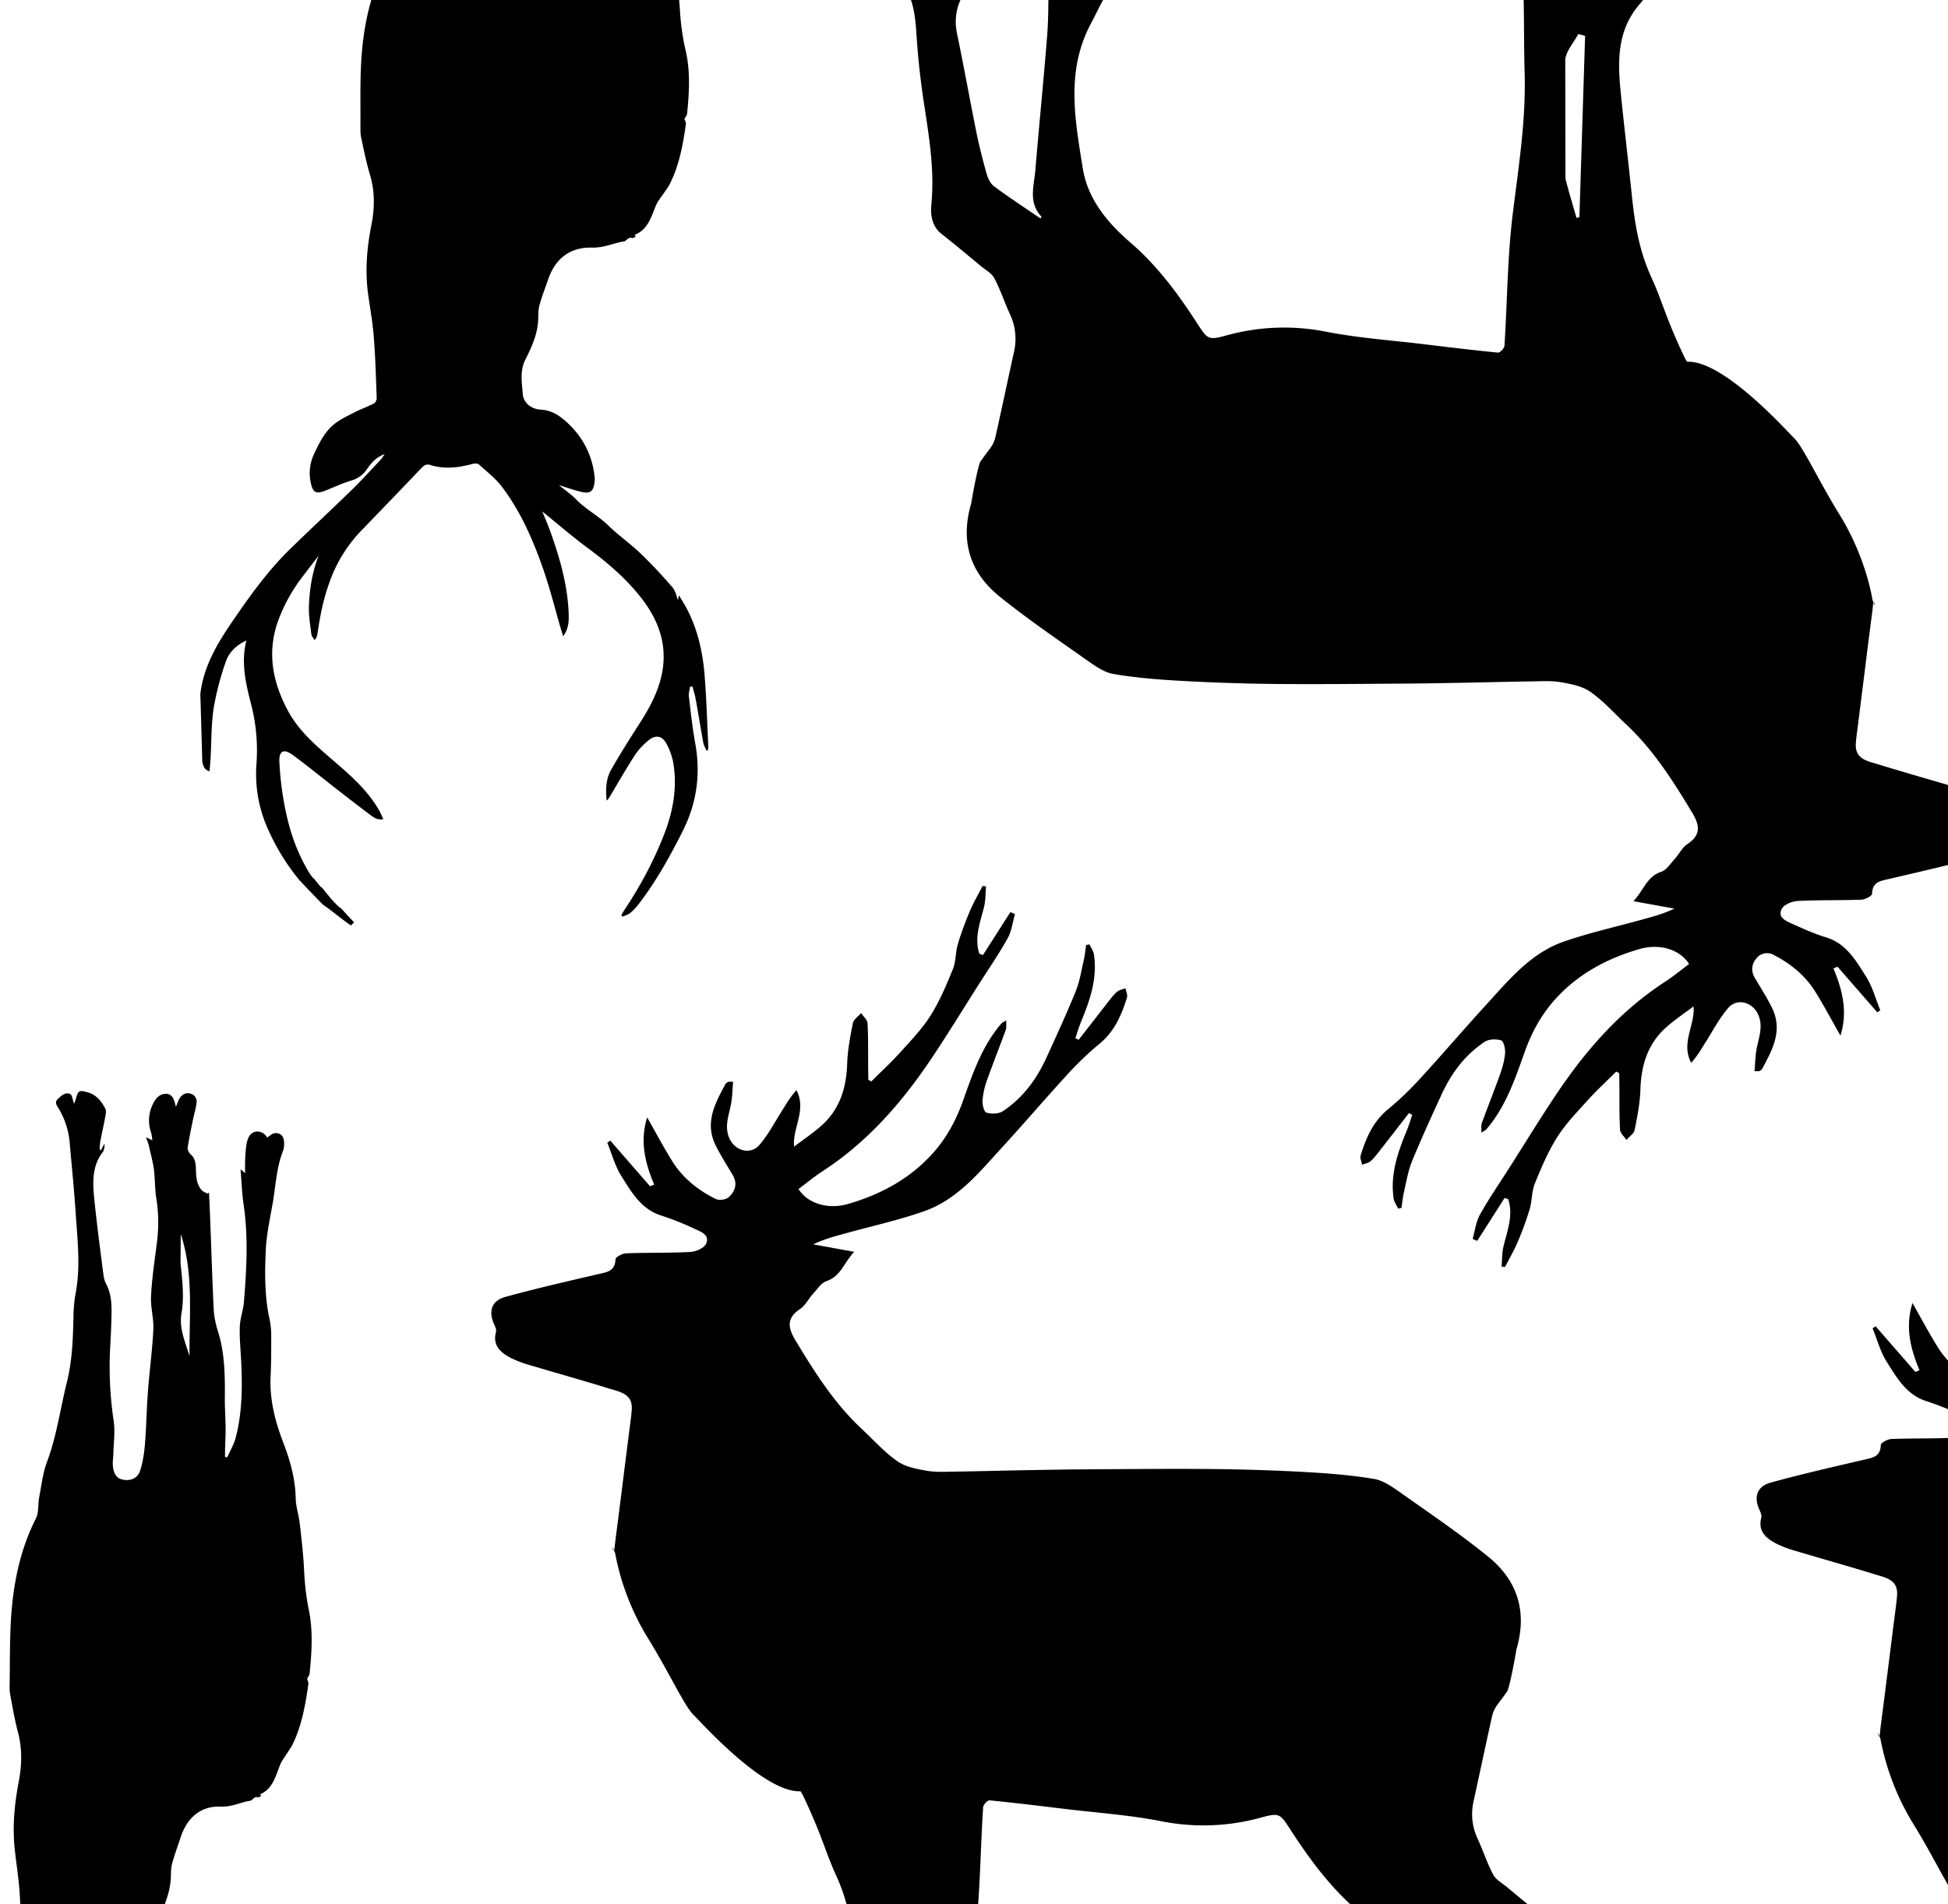 <svg xmlns="http://www.w3.org/2000/svg" width="45" height="44" viewBox="0 0 45 44"><g><g clip-path="url(#clip-20848794-3920-4A36-9D50-28D536CE27B7)"><path d="M36.279 50.645c-.179.043-.296.11-.316.31-.017.158-.097.257-.279.269-.335.02-.668.073-1.003.09-.227.011-.301-.11-.188-.312.177-.315.35-.639.573-.92.274-.344.379-.698.288-1.13-.157-.749-.29-1.502-.442-2.252a13.06 13.06 0 0 0-.239-.97c-.03-.107-.088-.229-.173-.292-.348-.258-.712-.496-1.07-.742-.009.017-.026.041-.022.046.307.326.169.713.138 1.08-.086 1.036-.19 2.071-.272 3.109-.033.422-.022.847-.038 1.271-.002.056-.03.142-.07.16-.36.16-.65.391-.774.747l-1.468-.185c.17-.212.27-.442.445-.536.495-.264.655-.74.894-1.186.585-1.093.367-2.224.189-3.347-.113-.71-.573-1.26-1.093-1.707-.623-.537-1.098-1.178-1.536-1.853-.249-.384-.258-.418-.682-.303a4.978 4.978 0 0 1-2.313.088c-.737-.145-1.493-.196-2.242-.286-.575-.07-1.15-.14-1.727-.197-.045-.004-.144.1-.148.159-.066 1.02-.067 2.047-.193 3.06-.134 1.08-.305 2.152-.274 3.245.017.578.012 1.157.025 1.736.005.248-.056.393-.35.392-.11 0-.27.104-.32.204-.169.331-.446.331-.745.302-.257-.026-.514-.056-.784-.086l.043-.187-1.033-.051c.191-.276.329-.517.508-.723.5-.578.512-1.26.445-1.959-.08-.82-.18-1.638-.264-2.457-.069-.657-.17-1.288-.458-1.909-.165-.357-.292-.757-.448-1.133a14.566 14.566 0 0 0-.295-.668 1.157 1.157 0 0 0-.076-.135c-.835.04-2.276-1.57-2.48-1.774-.204-.203-.57-.997-1.042-1.76a5.785 5.785 0 0 1-.76-1.965c-.007-.026-.022-.054-.034-.082h.019c-.004 0 .02-.21.028-.269.11-.841.217-1.721.325-2.563.017-.134.036-.269.046-.404.026-.362-.266-.408-.507-.483-.607-.187-1.219-.358-1.828-.54a2.547 2.547 0 0 1-.459-.172c-.235-.125-.427-.285-.342-.603.013-.05-.018-.12-.043-.175-.137-.3-.06-.545.263-.633.707-.194 1.422-.357 2.136-.524.2-.047.397-.062.404-.345.002-.05.16-.134.247-.137.492-.019.985-.005 1.477-.031.129-.007.315-.084.365-.184.1-.2-.104-.28-.247-.344a6.565 6.565 0 0 0-.779-.312c-.47-.145-.69-.54-.924-.908-.149-.235-.222-.518-.329-.779l.071-.045.918 1.054.095-.039c-.211-.5-.335-1.006-.162-1.553.204.36.383.698.586 1.023.242.386.594.662.998.863.077.038.235.016.298-.041.15-.135.213-.314.093-.515-.135-.228-.28-.453-.397-.691-.252-.518-.01-.965.23-1.408.012-.022.039-.038.062-.05.014-.008.035-.003.115-.004-.017.184-.017.368-.054.545-.053.257-.15.505-.028.77.132.286.486.382.691.144.203-.236.35-.52.517-.784.103-.163.198-.33.337-.48.242.457-.095.872-.055 1.304.212-.161.431-.307.627-.48.428-.378.581-.872.6-1.432.01-.315.07-.63.132-.941.018-.087.125-.156.19-.233.052.078.143.153.148.233.02.332.012.665.015.997l.004.31.068.04c.221-.22.452-.432.661-.663.248-.275.51-.547.707-.857.21-.334.367-.705.516-1.072.073-.18.06-.393.116-.582.078-.261.175-.518.281-.77.084-.196.193-.382.29-.573l.08.01c-.014.157-.009.318-.045.469-.088.36-.232.715-.11 1.087l.084.03.634-.992.105.045c-.054.189-.076.395-.17.562-.205.368-.445.716-.672 1.073-.364.572-.717 1.151-1.095 1.714-.678 1.01-1.468 1.915-2.5 2.588-.196.127-.377.277-.563.416.213.34.687.478 1.146.345.718-.21 1.363-.545 1.884-1.093.35-.366.59-.79.762-1.269.227-.633.44-1.28.893-1.805.016-.019.042-.029.114-.074-.004.098.009.163-.01.217-.141.385-.293.766-.43 1.152a1.853 1.853 0 0 0-.108.474c-.007.098.032.27.088.287.115.036.284.032.38-.031.465-.307.783-.743 1.012-1.245.229-.503.462-1.006.67-1.519.092-.224.13-.47.185-.708.028-.12.04-.244.058-.366l.075-.018c.037.077.093.152.106.233.083.557-.095 1.067-.304 1.57-.049.12-.084.244-.125.366l.076.037.69-.888c.062-.079.123-.16.199-.224.051-.042.127-.054.192-.08.013.073.054.155.034.218-.125.401-.287.779-.628 1.06a7.366 7.366 0 0 0-.73.696c-.514.559-1.006 1.137-1.519 1.696-.533.582-1.038 1.214-1.815 1.485-.563.197-1.149.329-1.725.486-.282.077-.564.148-.83.277l.945.172c-.243.266-.311.567-.638.677-.123.042-.214.187-.311.293-.104.114-.176.27-.299.351-.324.213-.277.445-.108.725.44.73.895 1.449 1.523 2.038.273.255.525.539.827.752.188.133.449.182.684.223.222.038.454.022.682.019.53-.008 1.06-.022 1.591-.032.464-.008.928-.017 1.392-.02.973-.005 1.947-.016 2.92-.007.718.007 1.435.03 2.151.069.534.03 1.07.071 1.597.16.22.037.43.19.621.324.68.481 1.372.95 2.018 1.474.685.556.904 1.286.646 2.153-.011.092-.167.96-.227.98-.21.303-.283.335-.337.573-.144.645-.28 1.293-.422 1.939-.067.304-.036.592.096.877.126.271.217.56.357.823.063.118.207.196.318.288.3.248.599.499.904.74.231.183.255.447.232.691-.072.77.05 1.52.164 2.276.08.517.142 1.039.176 1.561.027.41.05.804.27 1.173zm-22.084-14.84zm-.039.001l-.001-.076a.2.2 0 0 0 .02.076zm-.001-.076zm7.155 9.891c-.078-.303-.172-.603-.259-.904l-.068.02-.135 4.178.16.042c.107-.196.286-.386.308-.591z"/></g><g clip-path="url(#clip-F072CDA9-9176-433D-B1CC-929456C378CE)"><path d="M65.509 54.935c-.179.043-.296.11-.316.309-.017.159-.097.258-.279.27-.335.02-.668.073-1.003.09-.227.011-.301-.11-.188-.312.177-.315.35-.639.573-.92.274-.344.379-.698.288-1.13-.157-.749-.29-1.502-.442-2.252a13.05 13.05 0 0 0-.239-.97.568.568 0 0 0-.173-.292c-.348-.258-.712-.496-1.07-.742-.009.017-.026.041-.022.046.307.326.169.713.138 1.079-.086 1.037-.19 2.072-.272 3.11-.033.422-.022.847-.038 1.271-.002.056-.03.141-.07.16-.36.16-.65.39-.774.746l-1.468-.184c.17-.212.27-.442.445-.536.495-.264.655-.74.894-1.186.585-1.093.367-2.224.189-3.348-.113-.71-.573-1.258-1.093-1.706-.623-.537-1.098-1.178-1.536-1.853-.249-.384-.258-.418-.682-.303a4.98 4.98 0 0 1-2.313.088c-.737-.145-1.493-.196-2.242-.286-.575-.07-1.15-.14-1.727-.197-.045-.004-.144.1-.148.159-.066 1.02-.067 2.047-.193 3.06-.134 1.08-.305 2.152-.274 3.245.017.578.012 1.157.025 1.736.005.247-.056.393-.35.392-.11 0-.27.104-.32.204-.169.331-.446.331-.745.302-.257-.026-.514-.056-.784-.086l.043-.187-1.033-.051c.191-.276.329-.517.508-.723.5-.578.512-1.26.445-1.959-.08-.82-.18-1.638-.264-2.457-.069-.657-.17-1.288-.458-1.909-.165-.357-.292-.757-.448-1.133a14.575 14.575 0 0 0-.295-.668 1.164 1.164 0 0 0-.076-.136c-.835.04-2.276-1.57-2.48-1.773-.204-.203-.57-.997-1.042-1.76a5.784 5.784 0 0 1-.76-1.965c-.007-.026-.022-.054-.034-.082h.019c-.004 0 .02-.21.028-.269.11-.841.217-1.721.325-2.563.017-.134.036-.27.046-.404.026-.362-.266-.408-.507-.483-.607-.187-1.219-.358-1.828-.54a2.541 2.541 0 0 1-.459-.173c-.235-.124-.427-.284-.342-.602.013-.05-.018-.12-.043-.175-.137-.3-.06-.545.263-.633.707-.194 1.422-.357 2.136-.524.2-.047.397-.062.404-.345.002-.05.16-.134.247-.137.492-.019.985-.005 1.477-.031.129-.007.315-.084.365-.184.1-.2-.104-.28-.247-.344a6.566 6.566 0 0 0-.779-.312c-.47-.145-.69-.54-.924-.908-.149-.235-.222-.518-.329-.779l.071-.045.918 1.053.095-.038c-.211-.5-.335-1.006-.162-1.553.204.36.383.698.586 1.023.242.386.594.662.998.862a.332.332 0 0 0 .298-.04c.15-.135.213-.315.093-.515-.135-.228-.28-.453-.397-.691-.252-.518-.01-.965.23-1.408.012-.022.039-.038.062-.05.014-.008.035-.003.115-.004-.017.184-.017.368-.054.545-.053.257-.15.505-.028.77.132.286.486.382.691.144.203-.236.35-.52.517-.784.103-.163.198-.33.337-.48.242.457-.095.872-.055 1.304.212-.161.431-.307.627-.48.428-.378.581-.872.6-1.432.01-.315.07-.63.132-.941.018-.087.125-.156.19-.233.052.078.143.153.148.233.02.332.012.665.015.997l.004.31.068.04c.221-.22.452-.432.661-.663.248-.275.51-.547.707-.857.21-.334.367-.705.516-1.072.073-.18.06-.393.116-.582a7.43 7.43 0 0 1 .281-.77c.084-.196.193-.382.29-.573l.08.01c-.014.157-.009.318-.045.469-.088.36-.232.715-.11 1.087l.084.03.634-.992.105.045c-.054.189-.076.395-.17.562-.205.368-.445.716-.672 1.073-.364.572-.717 1.151-1.095 1.714-.677 1.01-1.468 1.915-2.5 2.588-.196.127-.377.277-.563.416.213.34.687.478 1.146.344.718-.208 1.363-.544 1.884-1.092.35-.367.59-.79.762-1.269.227-.633.44-1.28.893-1.805.016-.019.042-.029.114-.074-.004.098.009.163-.01.217-.141.385-.293.766-.43 1.152a1.847 1.847 0 0 0-.108.474c-.007.098.032.27.088.287.116.036.284.032.38-.032.465-.306.783-.742 1.012-1.244.229-.503.462-1.006.67-1.519.092-.224.13-.47.185-.708.028-.12.04-.244.058-.367a6.94 6.94 0 0 0 .075-.018c.037.078.094.152.106.234.083.557-.095 1.067-.304 1.57-.049.12-.084.244-.125.366l.076.037.69-.888c.062-.079.123-.16.2-.224.05-.042.126-.054.191-.08.013.073.054.155.034.218-.125.401-.287.779-.628 1.06a7.368 7.368 0 0 0-.73.696c-.514.559-1.006 1.137-1.519 1.696-.533.582-1.038 1.214-1.815 1.485-.563.197-1.149.329-1.725.486-.282.077-.564.148-.83.277l.945.172c-.243.265-.311.567-.638.677-.123.042-.214.187-.311.293-.104.114-.176.27-.299.351-.324.213-.277.445-.108.725.44.73.895 1.449 1.523 2.038.273.255.525.539.827.752.188.133.449.182.684.223.222.038.454.021.682.019.53-.008 1.06-.022 1.591-.032.464-.008.928-.017 1.392-.02.973-.005 1.947-.016 2.92-.007.718.007 1.435.03 2.151.069.534.03 1.07.071 1.597.16.22.037.43.19.621.324.68.481 1.372.95 2.018 1.474.685.556.904 1.286.646 2.153-.011.092-.167.96-.227.98-.21.302-.283.335-.337.573-.144.645-.28 1.293-.422 1.939-.067.304-.036.592.096.877.126.271.217.56.357.823.063.118.207.196.318.288.3.248.599.498.904.74.231.183.255.446.232.691-.072.77.05 1.52.164 2.276.08.517.142 1.039.176 1.56.027.41.05.805.27 1.174zM43.386 40.096l-.001-.076a.2.2 0 0 0 .02.076zm7.154 9.809c-.078-.304-.172-.604-.259-.906l-.068.02-.135 4.187.16.042c.107-.197.286-.387.308-.593z"/></g><g clip-path="url(#clip-E2DEBBC5-B250-4F41-84F9-F40B6604AB73)"><path d="M4.628 16.035c.08-.687.439-1.242.82-1.793.381-.552.776-1.092 1.258-1.561.47-.458.95-.904 1.419-1.361.23-.225.447-.465.669-.699.03-.032.052-.072.093-.129-.208.073-.32.218-.423.366a.639.639 0 0 1-.36.248c-.2.063-.392.151-.587.229-.216.086-.29.046-.337-.177a1.024 1.024 0 0 1 .07-.657c.119-.257.243-.513.462-.694.141-.116.314-.196.478-.28.145-.075.301-.13.447-.204.034-.018.067-.08.065-.12-.017-.476-.03-.953-.068-1.428-.026-.335-.088-.667-.133-1-.07-.531-.024-1.058.079-1.578.076-.39.083-.767-.031-1.151-.086-.286-.144-.58-.207-.872-.018-.086-.015-.177-.015-.265.002-.459-.009-.918.012-1.377.038-.848.197-1.669.606-2.43.075-.138.045-.329.077-.492.054-.274.085-.56.187-.816.237-.598.32-1.23.48-1.845.137-.53.142-1.064.15-1.602a2.9 2.9 0 0 1 .052-.488c.112-.604.026-1.205-.024-1.806-.045-.55-.113-1.098-.171-1.646-.032-.3-.14-.572-.312-.818-.047-.067-.065-.125.004-.184.09-.076.19-.168.31-.113.05.023.061.134.098.222.016-.038.03-.061.036-.085.064-.225.079-.236.301-.182.212.05.35.194.451.375.024.042.016.11.006.162-.038.198-.083.394-.122.591-.012.063-.012.127-.017.19l.036.015.072-.132.021.003c-.013.056-.01.127-.044.167-.297.357-.246.771-.195 1.18.069.548.154 1.094.236 1.64a.62.62 0 0 0 .07.226c.123.202.147.425.147.65.001.299-.015.598-.028.897-.023.545.02 1.083.11 1.622.042.243.005.5.001.751-.001.089-.018.178-.011.266.015.197.1.307.243.336.196.04.384-.027.445-.207.066-.195.098-.406.114-.612.032-.405.034-.811.062-1.216.035-.48.1-.959.12-1.44.011-.254-.078-.512-.067-.765.019-.406.079-.81.131-1.212a3.268 3.268 0 0 0-.022-1.047c-.043-.224-.035-.456-.07-.682-.032-.191-.091-.38-.142-.568-.012-.048-.037-.092-.067-.164l.166.068c-.016-.077-.02-.137-.041-.191a.774.774 0 0 1 .027-.614c.068-.153.172-.27.344-.271.159-.002.21.133.251.3l.057-.133c.068-.167.217-.234.376-.15.047.025.094.11.089.163-.013.134-.058.264-.086.397-.046.22-.095.439-.129.66-.007.046.03.119.07.15.105.08.134.182.14.305.01.186.01.38.154.526.038.038.098.054.147.08l.038-.03c.013.213.026.427.037.64.037.692.067 1.383.113 2.074.011.17.058.343.115.506.173.49.186.999.186 1.51 0 .239.023.477.028.715.004.164-.005.327-.008.49v.17l.055.014c.07-.15.162-.292.206-.45.156-.556.158-1.127.126-1.698-.016-.29-.054-.58-.049-.868.004-.193.084-.385.098-.579.057-.752.096-1.503-.034-2.254-.045-.256-.056-.517-.086-.811l.114.088c.001-.155-.006-.302.006-.448.01-.127.017-.266.073-.376.095-.189.355-.184.468-.003.063-.037.114-.088.173-.099.153-.028.25.058.255.216a.442.442 0 0 1-.021.18c-.159.378-.175.783-.243 1.178-.065.378-.155.756-.17 1.136-.02.526-.017 1.057.112 1.577.03.121.046.249.048.374.005.318.009.636-.004.954-.023.548.131 1.055.344 1.55.175.406.305.82.32 1.27.007.19.08.375.106.564.05.366.102.732.124 1.1.019.308.059.606.13.91.112.479.084.974.034 1.464-.004.045-.044.087-.061.12.012.042.039.084.033.123-.068.478-.153.952-.375 1.388-.036.07-.087.133-.13.2-.064.096-.144.186-.187.292-.111.268-.185.556-.494.678l.029.038c-.01.005-.02.01-.028.017l-.054.021c-.036-.022-.084-.014-.153.059h.003l-.029.012c-.068.014-.111.02-.153.032-.196.051-.38.12-.597.114-.507-.014-.85.256-1.013.735-.069.202-.149.402-.204.607-.03.111-.02.232-.028.349-.02.326-.154.618-.296.9-.13.262-.078.525-.06.784.014.218.203.359.425.37.246.013.436.143.605.3.36.334.574.746.629 1.236a.544.544 0 0 1 .002.126c-.027.232-.1.288-.326.233-.162-.04-.32-.097-.498-.152.14.115.277.207.39.323.224.233.514.38.746.606.234.228.506.417.743.644.26.248.504.513.74.785.073.083.095.21.131.298l.023-.11c.077.132.14.229.192.33.241.47.355.978.398 1.498.045.549.06 1.101.087 1.652.002.032-.004.063-.006.095l-.037.013c-.026-.063-.062-.124-.074-.19-.06-.33-.113-.664-.173-.995-.018-.1-.05-.196-.076-.294l-.053-.002c-.01.076-.04.153-.03.226.043.363.082.726.147 1.084.13.717.036 1.388-.295 2.043-.29.575-.6 1.133-.99 1.646-.06.082-.13.16-.208.227-.05.043-.122.062-.185.092l-.028-.037c.022-.038.043-.078.067-.114.368-.551.681-1.133.92-1.749.208-.533.31-1.091.21-1.665a1.479 1.479 0 0 0-.163-.444c-.09-.166-.242-.197-.39-.078-.127.1-.245.222-.333.357-.204.313-.388.64-.581.96a.327.327 0 0 1-.07.088c-.024-.245-.02-.492.1-.706.204-.362.427-.714.652-1.063.228-.353.427-.717.518-1.13.147-.678-.062-1.265-.479-1.794-.353-.45-.783-.815-1.242-1.154-.36-.267-.7-.562-1.036-.834.059.146.134.317.196.492.214.602.388 1.212.413 1.856.007.176.005.354-.126.536l-.047-.148c-.142-.484-.263-.976-.431-1.452-.232-.653-.511-1.29-.933-1.849-.147-.195-.348-.35-.53-.517-.03-.027-.101-.03-.146-.018-.326.087-.652.132-.983.026-.092-.03-.153.014-.218.084-.447.472-.9.939-1.351 1.407a3.31 3.31 0 0 0-.672.996c-.194.45-.296.926-.365 1.41a.285.285 0 0 1-.067.15c-.026-.044-.068-.087-.074-.135-.026-.212-.063-.427-.057-.639.013-.399.076-.791.223-1.175-.122.16-.246.317-.366.478a3.83 3.83 0 0 0-.584 1.068c-.239.713-.107 1.381.24 2.03.257.48.66.819 1.062 1.165.391.336.778.677 1.041 1.13.036.064.063.131.103.215-.145.026-.23-.046-.312-.107-.255-.19-.506-.386-.758-.581-.34-.265-.673-.538-1.02-.793-.212-.156-.325-.1-.311.165.017.344.059.69.125 1.028.094.488.244.962.491 1.399.05.089.1.182.17.256a.102.102 0 0 0 .023.017c.019.026.039.051.06.076.024.031.049.062.075.092a.13.13 0 0 0 .037.028l.018.017c.032.043.065.085.1.127.06.071.2.252.336.346.093.104.187.206.283.306l.008.011-.075.068c-.222-.152-.425-.329-.647-.481a37.02 37.02 0 0 1-.545-.569 5.129 5.129 0 0 1-.772-1.29 3.1 3.1 0 0 1-.218-1.374 4.28 4.28 0 0 0-.11-1.35c-.126-.489-.255-.981-.122-1.52-.244.116-.405.28-.476.494a6.504 6.504 0 0 0-.279 1.068c-.058.382-.05.774-.072 1.161-.005.096-.015.193-.024.299-.133-.036-.146-.136-.167-.222zm7.889-22.868c.045.39.11.773.038 1.17-.06.335.093.639.213.984-.02-.972.085-1.913-.252-2.817z"/></g><g clip-path="url(#clip-7D82200A-AD08-4E4A-9308-AFD8435AD8BE)"><path d="M21.186-.9c.178-.043.296-.111.316-.31.016-.158.096-.257.279-.269.335-.021.668-.073 1.003-.09.227-.012.3.11.188.311-.177.315-.35.64-.573.92-.275.345-.379.699-.288 1.13.157.75.29 1.503.442 2.253.066.326.148.65.239.97.03.106.088.229.172.291.35.258.713.497 1.072.742.008-.016.025-.04.02-.045-.307-.327-.168-.713-.138-1.08.086-1.036.191-2.072.273-3.11.033-.421.022-.847.038-1.27.002-.056.03-.142.07-.16.36-.16.65-.391.774-.747l1.468.185c-.17.211-.27.442-.445.536-.495.264-.655.74-.894 1.186-.585 1.093-.368 2.224-.189 3.347.113.71.573 1.259 1.093 1.707.623.537 1.098 1.177 1.536 1.853.249.384.258.418.682.302a4.978 4.978 0 0 1 2.313-.087c.737.144 1.493.196 2.241.286.575.07 1.15.14 1.727.196.046.005.145-.1.149-.158.066-1.02.067-2.047.193-3.06.134-1.08.305-2.152.273-3.245-.017-.579-.01-1.158-.024-1.736-.005-.248.055-.393.349-.393.11 0 .27-.103.321-.204.169-.33.446-.33.745-.301.257.025.513.056.784.085l-.043.187 1.033.052c-.191.275-.33.517-.508.722-.501.578-.512 1.26-.445 1.96.08.82.18 1.637.264 2.457.068.656.17 1.287.457 1.908.166.358.293.757.449 1.133.092.225.191.449.295.669.023.049.05.094.076.135.834-.04 2.275 1.57 2.48 1.773.204.203.57.998 1.042 1.76.507.82.704 1.631.76 1.966.007.026.021.053.034.081h-.02c.005 0-.02.21-.028.27-.11.84-.216 1.72-.324 2.563-.017.134-.037.269-.046.404-.027.362.266.408.507.482.607.188 1.219.359 1.827.541.157.047.316.096.46.172.234.124.427.285.342.602-.014.051.018.12.043.175.137.3.06.545-.263.634-.707.194-1.422.357-2.136.524-.2.047-.397.061-.405.344 0 .05-.158.134-.246.138-.492.018-.986.005-1.477.03-.129.007-.315.085-.365.184-.101.2.104.28.247.345.254.115.512.23.779.312.47.144.69.54.924.908.148.235.222.517.328.778l-.07.045-.918-1.053-.096.038c.212.501.335 1.007.163 1.553-.205-.359-.383-.698-.586-1.022-.243-.386-.594-.663-.998-.863a.332.332 0 0 0-.298.041c-.15.135-.213.314-.094.514.136.229.28.454.397.692.253.517.01.965-.229 1.407-.012.023-.039.039-.063.051-.013.008-.034.002-.114.003.017-.183.017-.367.054-.544.053-.257.15-.506.028-.77-.132-.287-.487-.383-.691-.145-.203.236-.35.52-.518.785-.102.162-.198.329-.336.48-.243-.457.095-.872.055-1.304-.212.16-.431.307-.627.48-.428.378-.581.872-.6 1.431-.01.316-.07.631-.133.942-.017.087-.124.155-.19.233-.051-.078-.142-.153-.147-.234-.02-.331-.013-.664-.016-.997l-.003-.309a14.077 14.077 0 0 0-.068-.04c-.221.22-.452.432-.661.663-.248.275-.51.546-.707.857-.21.333-.367.704-.516 1.072-.073.18-.06.393-.116.582a7.448 7.448 0 0 1-.281.77c-.084.196-.193.382-.29.573l-.08-.011c.014-.156.009-.317.045-.468.088-.361.231-.716.109-1.088l-.083-.03-.634.993-.105-.046c.054-.188.076-.394.169-.561.205-.368.446-.717.673-1.073.364-.572.717-1.151 1.095-1.714.677-1.01 1.468-1.916 2.5-2.588.196-.127.377-.277.563-.416-.214-.34-.687-.479-1.147-.345-.718.209-1.362.544-1.883 1.092-.35.367-.59.79-.762 1.27-.227.633-.44 1.28-.893 1.805-.016.019-.042.028-.114.074.004-.098-.009-.163.01-.217.14-.385.293-.766.43-1.152.053-.152.096-.314.108-.474.007-.098-.033-.27-.089-.288-.115-.035-.283-.031-.38.032-.464.306-.783.742-1.01 1.244-.23.504-.463 1.007-.672 1.52-.09.224-.13.47-.185.708-.027.12-.039.244-.057.366l-.076.018c-.036-.077-.093-.152-.105-.233-.083-.558.095-1.068.303-1.571.05-.119.085-.243.126-.365l-.076-.038c-.23.297-.46.594-.691.889-.061.078-.123.16-.198.223-.051.043-.128.054-.192.08-.013-.073-.054-.154-.034-.217.125-.402.287-.78.628-1.061.259-.214.504-.448.73-.695.514-.559 1.006-1.137 1.518-1.697.533-.581 1.038-1.214 1.816-1.485.563-.196 1.149-.328 1.725-.486.281-.077.564-.148.83-.277l-.945-.171c.243-.266.311-.567.637-.678.124-.041.215-.186.312-.293.104-.113.176-.27.299-.35.324-.213.277-.446.108-.725-.44-.73-.895-1.45-1.524-2.038-.272-.256-.524-.54-.826-.752-.188-.133-.449-.183-.685-.223-.221-.039-.454-.022-.68-.019-.531.007-1.062.022-1.592.031-.464.009-.928.017-1.392.02-.974.006-1.947.017-2.92.008a47.056 47.056 0 0 1-2.151-.07c-.534-.029-1.07-.07-1.597-.16-.22-.037-.43-.19-.622-.324-.68-.48-1.372-.95-2.018-1.473-.685-.557-.903-1.286-.645-2.153.011-.093.166-.96.227-.98.209-.303.283-.335.336-.573.145-.646.28-1.293.423-1.94a1.334 1.334 0 0 0-.096-.876c-.126-.272-.217-.56-.357-.823-.063-.119-.207-.196-.318-.288-.3-.249-.599-.499-.904-.74-.231-.183-.256-.447-.233-.692.073-.77-.049-1.52-.164-2.275a18.355 18.355 0 0 1-.176-1.561c-.026-.41-.05-.805-.27-1.173zM43.27 13.938zm.039 0v.076a.2.2 0 0 0-.02-.077zm0 .076zM36.163 4.13c.077.304.17.604.255.905l.067-.019.132-4.188-.157-.041c-.105.197-.281.386-.302.592z"/></g><g clip-path="url(#clip-4BF91526-A982-4C16-89EB-82DDD6690DBA)"><path d="M-3.308 51.978c.08-.687.416-1.238.77-1.786.357-.549.725-1.085 1.172-1.55.436-.454.881-.896 1.316-1.35.214-.222.416-.46.621-.692.029-.032.05-.072.087-.129-.191.072-.295.216-.391.363a.589.589 0 0 1-.333.245c-.184.061-.362.148-.542.224-.199.084-.267.044-.307-.18-.041-.227-.021-.443.071-.656.111-.256.228-.511.432-.69.13-.116.29-.194.441-.277.134-.074.277-.127.412-.2.032-.017.062-.079.061-.119-.01-.476-.018-.954-.047-1.429-.021-.335-.075-.667-.112-1.001-.06-.531-.01-1.057.088-1.577.075-.389.085-.766-.016-1.151-.076-.287-.126-.581-.18-.874-.017-.086-.013-.176-.012-.265.007-.459.002-.918.025-1.376.044-.849.198-1.668.582-2.425.07-.138.044-.329.076-.492.052-.273.083-.559.18-.814.223-.596.306-1.228.459-1.841.132-.528.142-1.063.154-1.6a3.16 3.16 0 0 1 .054-.488c.108-.603.036-1.205-.004-1.806-.036-.55-.092-1.099-.14-1.648a1.812 1.812 0 0 0-.278-.82c-.042-.067-.058-.126.006-.184.084-.076.176-.166.286-.11.046.023.055.134.087.222.016-.038.028-.06.034-.085.061-.224.075-.234.279-.18.193.053.319.199.41.38.021.043.013.11.003.163-.036.197-.08.392-.118.59-.012.062-.012.126-.017.19l.033.014.067-.13.02.002c-.014.056-.012.127-.043.167-.276.354-.234.769-.191 1.179.057.548.13 1.095.2 1.641.01.078.026.16.062.227.11.203.13.426.128.65-.003.3-.02.599-.036.898a8.42 8.42 0 0 0 .085 1.622c.036.244-.001.5-.007.751-.002.09-.018.178-.013.266.012.198.088.308.22.338.18.041.352-.024.41-.203.063-.194.095-.405.112-.611.033-.404.038-.81.069-1.215.036-.48.102-.958.125-1.438.013-.255-.067-.513-.053-.767.02-.405.08-.808.132-1.21.046-.351.048-.697-.01-1.048-.036-.224-.027-.456-.057-.682-.027-.192-.08-.38-.123-.57-.012-.047-.034-.092-.06-.164l.15.07c-.013-.078-.016-.138-.035-.192a.838.838 0 0 1 .032-.614c.063-.152.16-.268.318-.268.146 0 .191.136.227.302l.054-.133c.064-.165.202-.231.346-.146.044.026.086.111.08.164-.013.134-.055.264-.082.396-.045.22-.092.438-.126.66-.007.045.027.118.064.15.094.08.12.182.125.306.007.186.004.38.135.527.035.038.09.055.135.081l.034-.03c.01.214.02.428.028.641.027.692.047 1.384.082 2.075.008.17.05.344.1.506.154.493.16 1.001.156 1.513-.003.238.016.476.018.715.001.163-.008.327-.013.49l-.002.169.051.015c.066-.149.152-.291.194-.448.148-.555.157-1.126.133-1.698-.012-.29-.044-.579-.036-.868.005-.193.08-.383.096-.578.06-.75.104-1.502-.008-2.254-.038-.256-.046-.517-.07-.812l.104.09c.002-.156-.003-.303.01-.448.01-.128.018-.266.07-.376.09-.188.328-.18.43.001.058-.037.106-.086.16-.097.14-.027.229.06.232.218 0 .06 0 .127-.022.18-.15.376-.169.781-.235 1.176-.064.377-.15.754-.167 1.134-.024.526-.027 1.057.086 1.578.026.121.04.25.04.375.001.317.001.636-.014.953-.027.548.11 1.056.3 1.552.156.408.272.825.28 1.274.005.19.07.375.092.565.042.366.086.733.102 1.1.015.31.048.608.11.911.098.48.067.976.017 1.465-.005.045-.042.087-.058.12.01.041.035.084.03.122-.068.477-.151.951-.36 1.386-.033.07-.08.132-.121.198-.06.096-.134.185-.175.29-.104.268-.175.555-.46.674l.026.038-.026.017a4.11 4.11 0 0 0-.05.02c-.032-.022-.076-.014-.14.058l.003.001-.027.012c-.063.013-.103.019-.142.03-.18.05-.35.116-.548.109-.465-.019-.784.249-.937.726-.066.202-.141.4-.195.606-.028.11-.02.232-.028.348-.022.325-.148.617-.281.898-.123.26-.077.524-.065.783.011.218.184.36.387.374.226.015.399.146.552.305.327.337.52.75.565 1.241a.597.597 0 0 1 0 .126c-.027.232-.094.287-.301.23-.148-.041-.292-.1-.455-.156.126.116.252.21.353.327.205.234.47.385.68.612.212.23.46.421.674.65.236.25.459.518.672.791.066.084.085.212.117.3l.022-.11c.07.133.126.23.173.332.217.472.316.98.35 1.5.036.55.044 1.102.063 1.654.001.031-.004.063-.007.094a1.994 1.994 0 0 0-.034.013c-.023-.063-.056-.124-.066-.19-.052-.332-.097-.665-.148-.997-.016-.1-.044-.197-.067-.295l-.048-.002c-.011.076-.038.153-.03.226.035.363.067.726.123 1.085a3.396 3.396 0 0 1-.292 2.04c-.272.573-.563 1.128-.925 1.638-.057.08-.122.159-.194.225-.047.043-.113.06-.17.09a3.83 3.83 0 0 1-.026-.037c.02-.038.04-.077.063-.114a9.384 9.384 0 0 0 .863-1.74c.196-.532.295-1.089.21-1.664a1.568 1.568 0 0 0-.145-.445c-.081-.167-.22-.2-.358-.082-.117.1-.227.22-.309.355-.19.311-.363.636-.544.956a.324.324 0 0 1-.064.086c-.02-.245-.014-.492.099-.705.19-.36.398-.71.61-1.057.212-.35.399-.714.486-1.126.142-.677-.044-1.265-.42-1.798-.32-.452-.71-.822-1.129-1.165-.328-.27-.637-.568-.942-.843.052.147.12.319.175.495.19.603.343 1.215.36 1.859.004.176 0 .354-.121.535l-.042-.148c-.126-.486-.232-.98-.381-1.456-.206-.656-.455-1.295-.837-1.857-.133-.196-.316-.354-.482-.522-.027-.028-.092-.031-.133-.02-.3.086-.6.128-.903.019-.083-.03-.14.013-.2.081-.416.469-.836.932-1.255 1.396-.263.29-.476.618-.627.99-.183.45-.281.924-.35 1.406a.299.299 0 0 1-.063.15c-.023-.044-.062-.088-.066-.135-.022-.213-.054-.427-.046-.64.015-.398.078-.79.217-1.172-.114.158-.23.315-.341.475a3.95 3.95 0 0 0-.547 1.062c-.227.711-.113 1.38.199 2.031.23.483.597.825.963 1.175.355.339.707.684.943 1.14.033.063.057.13.093.214-.133.026-.211-.048-.285-.108-.233-.192-.461-.39-.69-.588-.31-.268-.613-.544-.929-.803-.192-.157-.296-.103-.287.163.012.345.047.69.104 1.03.082.488.215.963.437 1.402.045.09.09.183.153.258a.094.094 0 0 0 .02.017l.055.077c.022.031.044.062.069.092.01.013.022.022.033.029l.016.017c.029.043.06.086.09.128.055.071.182.253.306.348.084.105.17.208.257.309l.006.011-.07.067c-.201-.154-.386-.332-.588-.487-.166-.189-.331-.38-.494-.573a5.233 5.233 0 0 1-.696-1.297 3.349 3.349 0 0 1-.186-1.376c.03-.456.016-.904-.086-1.35-.111-.49-.224-.983-.096-1.522-.226.115-.375.278-.443.49-.11.348-.212.705-.266 1.066-.058.382-.054.774-.079 1.16-.006.097-.016.193-.025.299-.122-.037-.133-.137-.15-.223zm7.478-22.8c.037.39.092.774.022 1.17-.058.335.08.64.186.987-.008-.973.098-1.912-.202-2.82z"/></g></g></svg>
